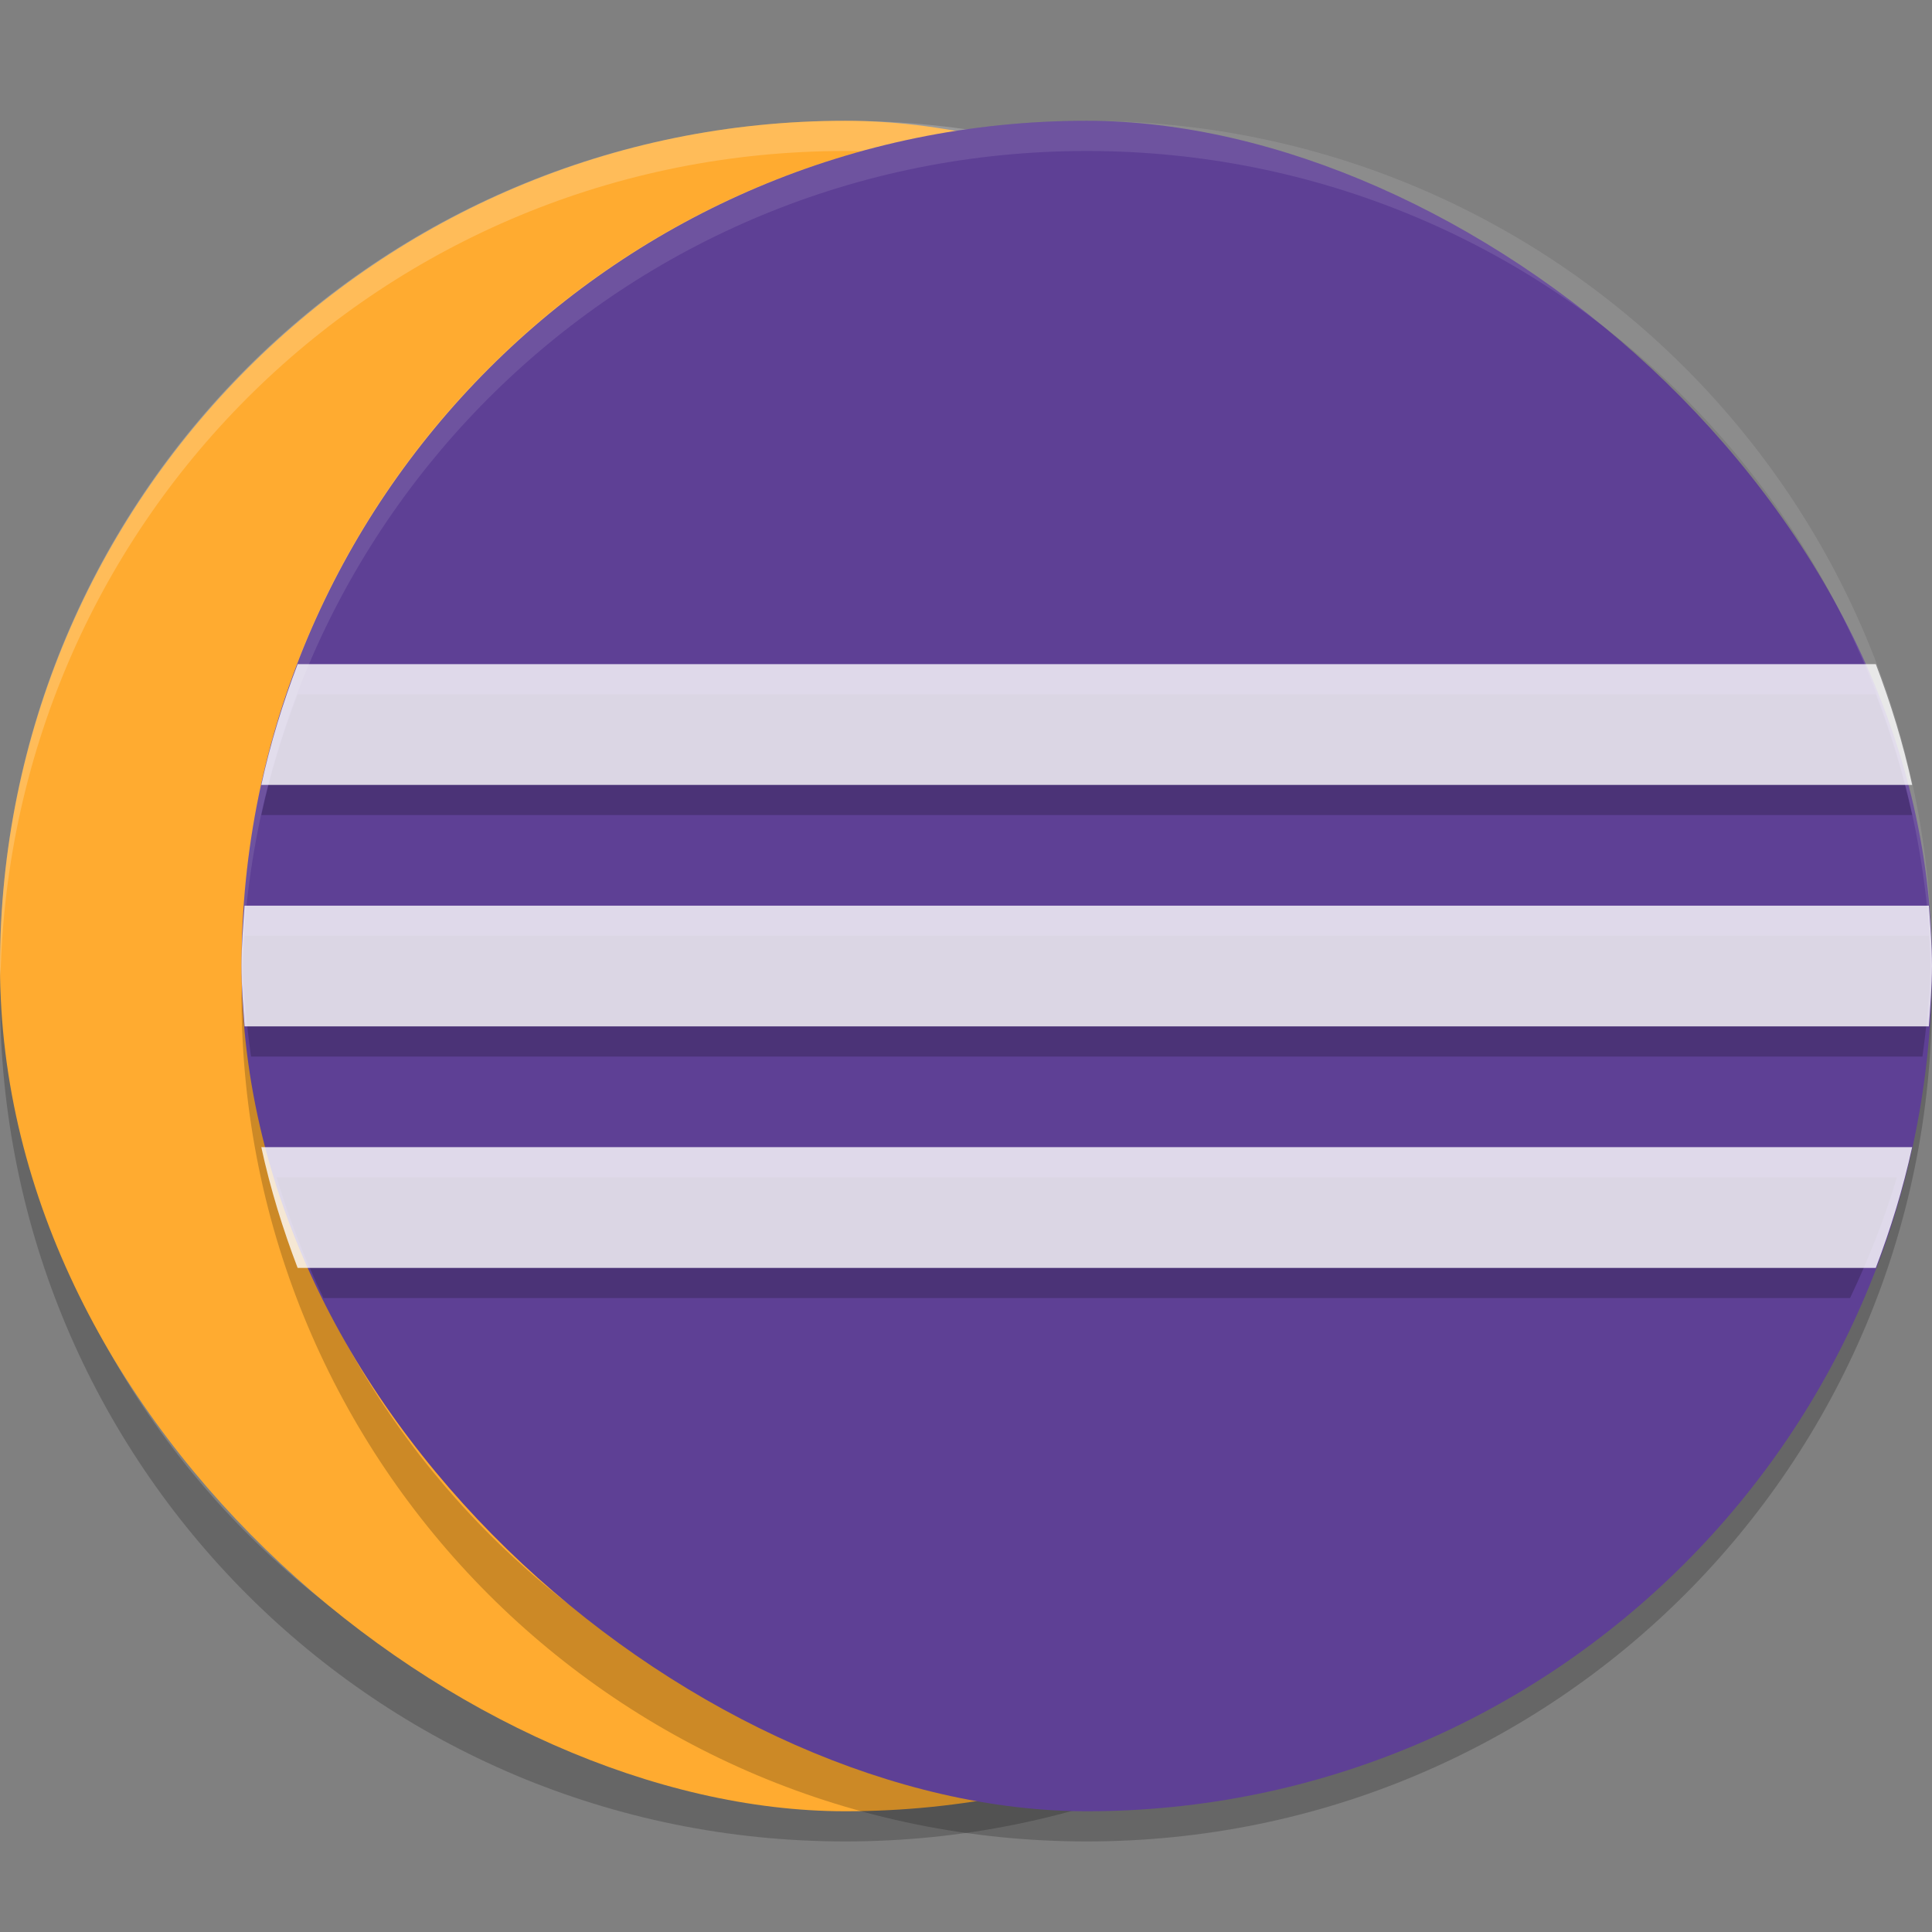 <?xml version="1.0" encoding="UTF-8" standalone="no"?>
<svg xmlns="http://www.w3.org/2000/svg" height="64" width="64" version="1">
 <rect width="100%" height="100%" fill="#808080" stroke="none"/>
 <path style="opacity:0.2" d="M 0.051,32.001 C 0.039,32.335 0,32.663 0,33.001 -4.6324842e-7,48.512 12.488,61 27.999,61 43.511,61 55.999,48.512 55.999,33.001 c 0,-0.338 -0.04,-0.666 -0.05,-1 C 55.421,47.042 43.173,59 27.999,59 12.825,59 0.578,47.042 0.05,32.001 Z"/>
 <rect style="fill:#ffab30" transform="matrix(0,-1,-1,0,0,0)" rx="27.999" ry="27.999" height="55.999" width="55.999" y="-56" x="-60"/>
 <path style="opacity:0.2;fill:#ffffff" d="M 28 4.002 C 12.488 4.002 -2.3684758e-15 16.488 0 32 C -1.5563469e-07 32.114 0.011 32.224 0.018 32.336 C 0.37 17.135 12.712 5.002 28 5.002 C 43.288 5.002 55.63 17.135 55.982 32.336 C 55.989 32.224 56 32.114 56 32 C 56 16.488 43.512 4.002 28 4.002 z"/>
 <path style="opacity:0.2" d="M 35.999,61 C 20.487,61 8,48.512 8,33.001 c 0,-0.338 0.039,-0.666 0.051,-1 0.527,15.042 12.775,26.999 27.949,26.999 15.174,0 27.421,-11.959 27.949,-26.999 C 63.961,32.335 64,32.663 64,33.001 64,48.512 51.512,61 36.001,61 Z"/>
 <rect style="fill:#5e4095" ry="27.999" rx="27.999" transform="matrix(0,-1,-1,0,0,0)" height="55.999" width="55.999" y="-64" x="-60"/>
 <path style="opacity:0.2" d="m 9.859,23 c -0.492,1.292 -0.904,2.622 -1.203,4 l 54.687,0 c -0.3,-1.378 -0.712,-2.708 -1.204,-4 l -52.279,0 z m -1.758,8 c -0.023,0.332 -0.031,0.67 -0.051,1.004 0.036,1.014 0.126,2.012 0.266,2.996 l 55.367,0 c 0.14,-0.984 0.23,-1.982 0.266,-2.996 -0.02,-0.334 -0.028,-0.672 -0.052,-1.004 l -55.795,0 z m 1.062,8 C 9.574,40.386 10.106,41.714 10.715,43 l 50.571,0 c 0.608,-1.286 1.14,-2.614 1.55,-4 l -53.671,0 z"/>
 <path style="opacity:0.8;fill:#ffffff" d="m 9.859,22.001 c -0.492,1.292 -0.904,2.622 -1.203,4 l 54.687,0 c -0.3,-1.378 -0.712,-2.708 -1.204,-4 l -52.279,0 z m -1.758,8 C 8.055,30.665 8,31.325 8,32.001 c 0,0.676 0.055,1.336 0.102,2 l 55.795,0 c 0.046,-0.664 0.102,-1.324 0.102,-2 0,-0.676 -0.056,-1.336 -0.102,-2 l -55.795,0 z m 0.555,8 c 0.299,1.378 0.711,2.708 1.203,4 l 52.279,0 c 0.492,-1.292 0.904,-2.622 1.204,-4 l -54.687,0 z"/>
 <path style="opacity:0.1;fill:#ffffff" d="M 36 4.002 C 20.488 4.002 8 16.488 8 32 C 8 32.109 8.01 32.216 8.016 32.324 C 8.374 17.129 20.716 5.002 36 5.002 C 51.288 5.002 63.63 17.135 63.982 32.336 C 63.989 32.224 64 32.113 64 32 C 64 16.488 51.512 4.002 36 4.002 z"/>
</svg>
